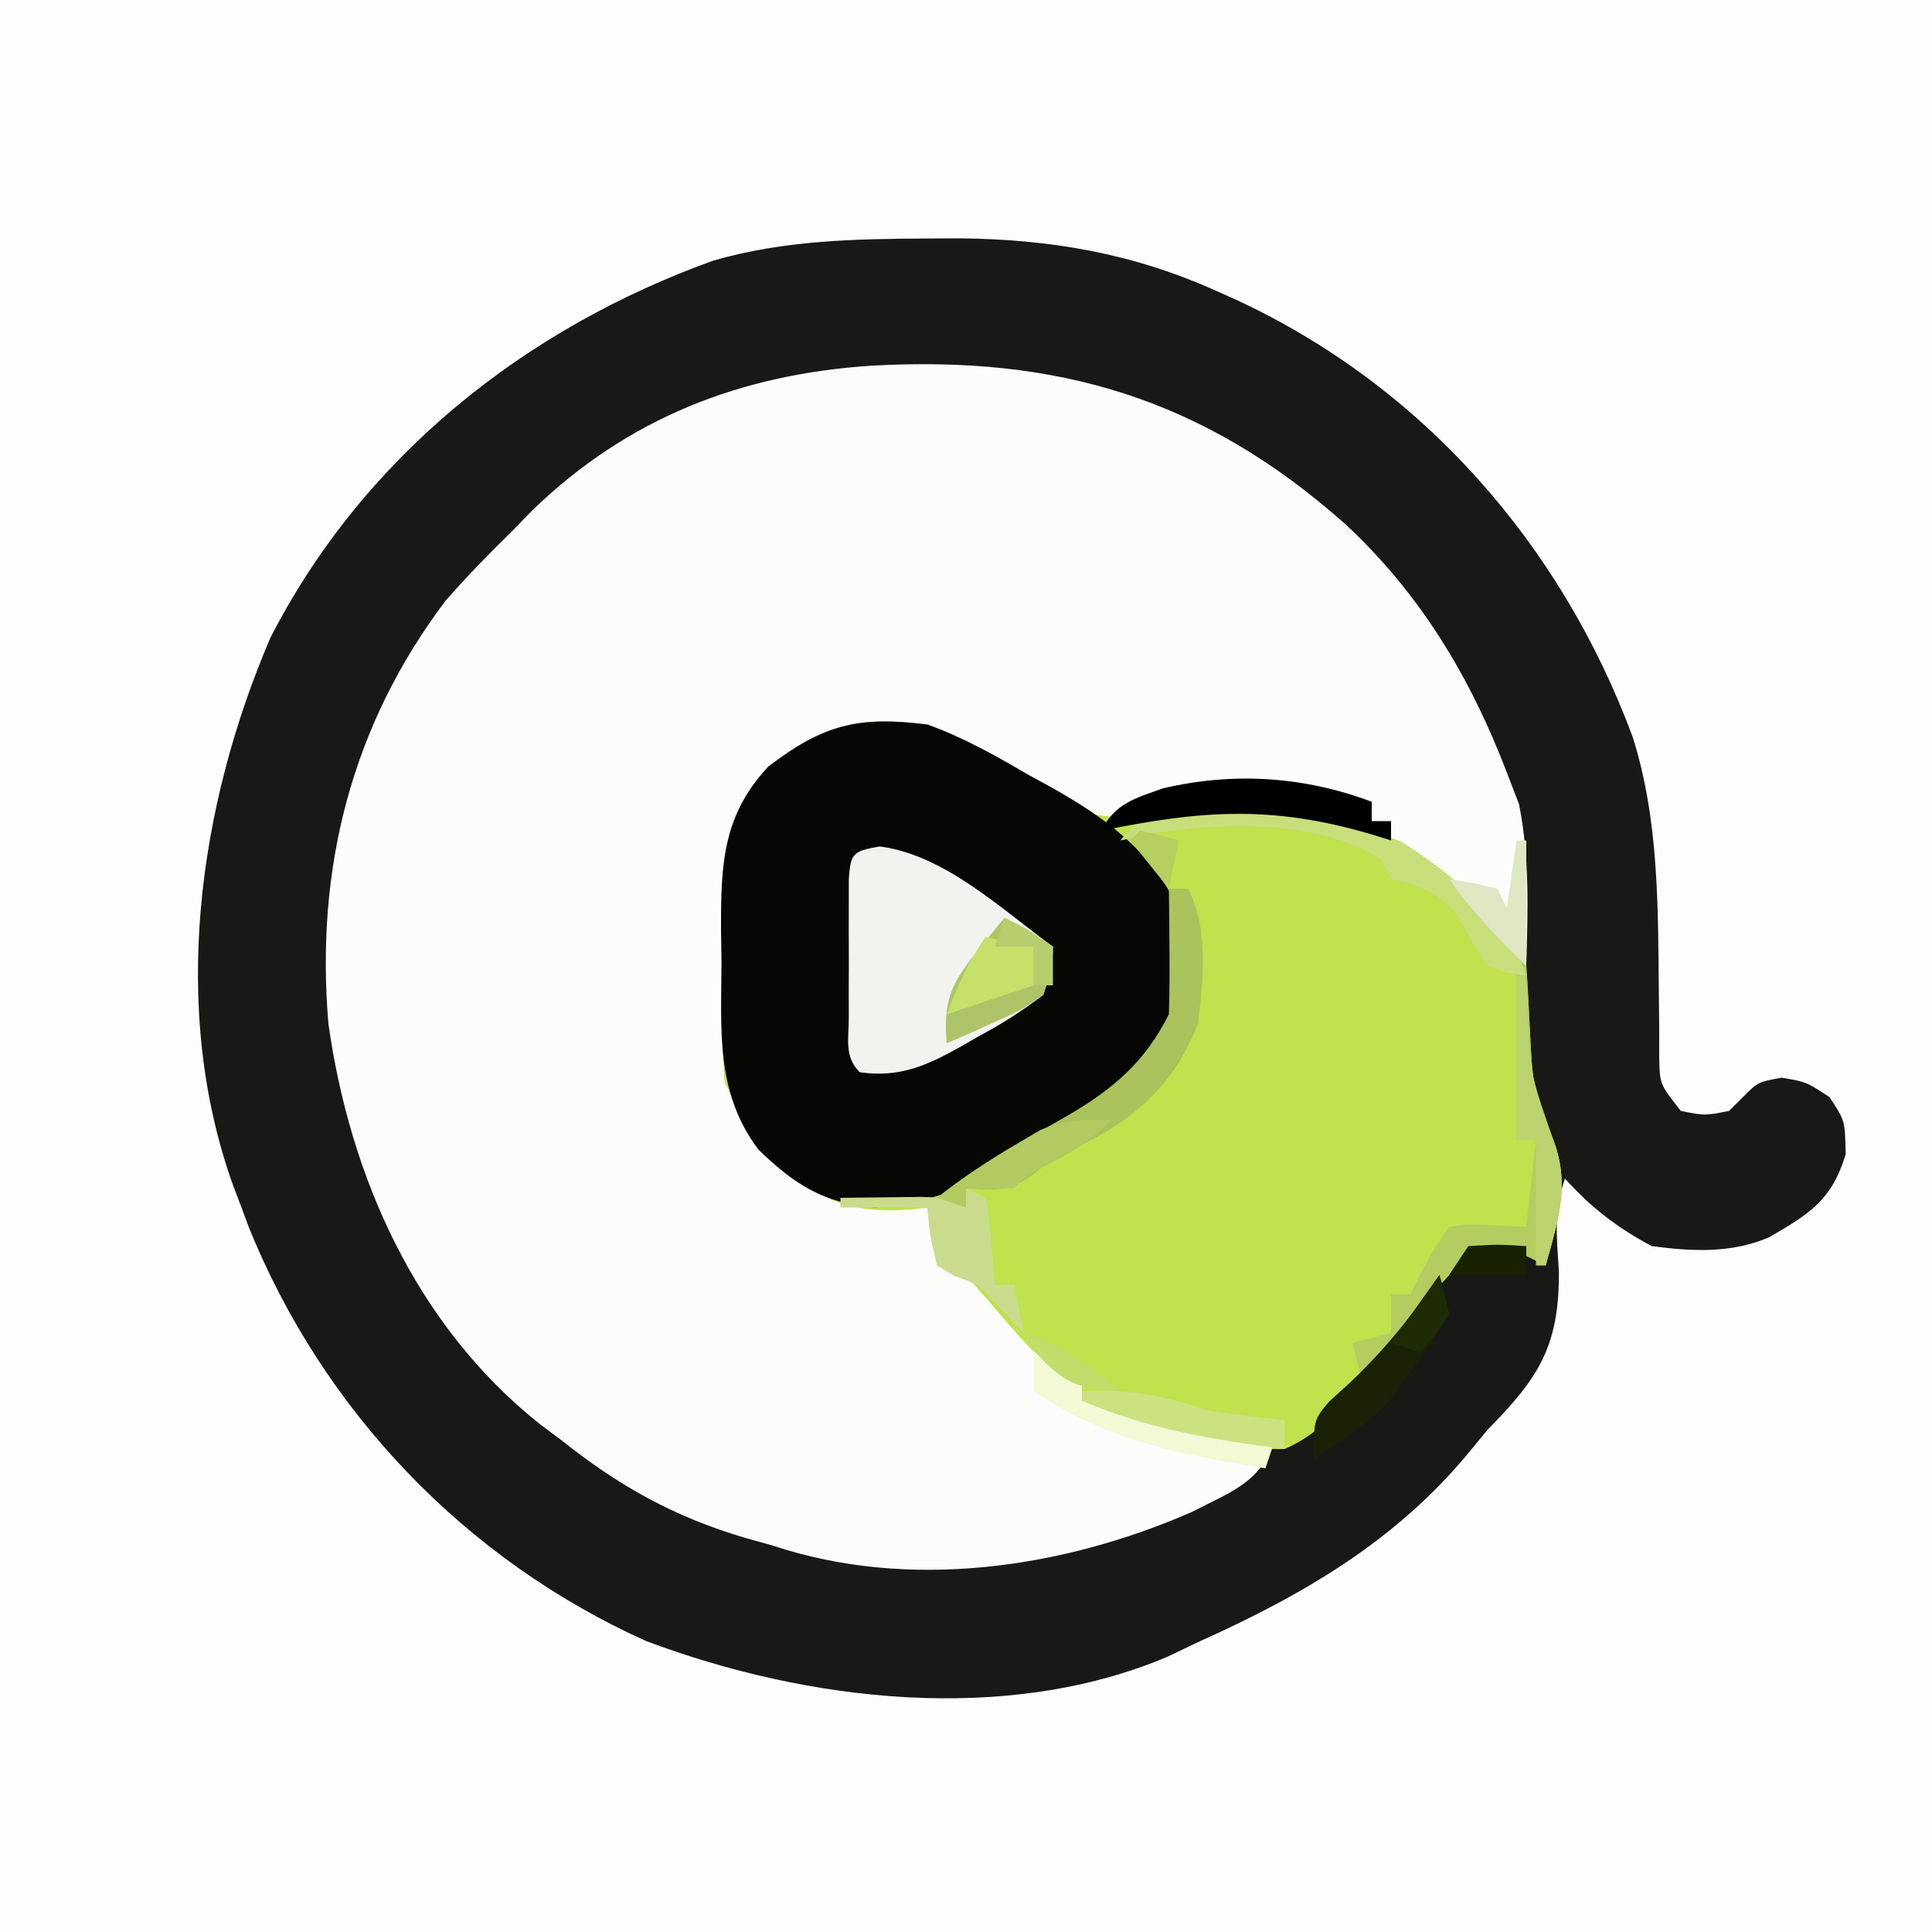<?xml version="1.0" encoding="UTF-8"?>
<svg version="1.1" xmlns="http://www.w3.org/2000/svg" width="200" height="200">
<rect width="100%" height="100%" fill="#808080" stroke="none"/>
<path d="M0 0 C66 0 132 0 200 0 C200 66 200 132 200 200 C134 200 68 200 0 200 C0 134 0 68 0 0 Z " fill="#FDFDFD" transform="translate(0,0)"/>
<path d="M0 0 C1.01 -0.006 2.019 -0.011 3.06 -0.017 C12.557 0.075 21.074 1.531 29.75 5.438 C30.437 5.745 31.123 6.053 31.831 6.37 C51.16 15.35 65.438 31.73 72.812 51.562 C75.564 60.194 75.445 69.28 75.537 78.261 C75.549 79.388 75.562 80.515 75.574 81.676 C75.574 83.196 75.574 83.196 75.573 84.747 C75.63 87.554 75.63 87.554 77.812 90.312 C80.27 90.813 80.27 90.813 82.812 90.312 C83.308 89.817 83.802 89.323 84.312 88.812 C85.812 87.312 85.812 87.312 88.25 86.875 C90.812 87.312 90.812 87.312 93.188 88.875 C94.812 91.312 94.812 91.312 94.875 94.812 C93.428 99.579 91.117 100.974 86.949 103.395 C83.03 105.078 78.988 104.86 74.812 104.312 C71.259 102.439 68.495 100.293 65.812 97.312 C64.643 100.822 64.955 103.254 65.188 106.938 C65.235 114.675 63.095 117.95 57.812 123.312 C57.187 124.072 56.562 124.831 55.918 125.613 C48.266 134.887 38.673 140.432 27.812 145.312 C26.789 145.802 25.765 146.292 24.711 146.797 C7.976 153.906 -12.653 151.457 -29.312 145.188 C-48.021 136.764 -62.708 121.401 -70.418 102.391 C-70.672 101.705 -70.926 101.019 -71.188 100.312 C-71.472 99.565 -71.757 98.817 -72.051 98.047 C-78.621 79.737 -75.692 58.803 -68.188 41.312 C-58.582 22.604 -41.886 9.319 -22.32 2.281 C-14.926 0.163 -7.652 0.041 0 0 Z " fill="#181817" transform="translate(96.188,24.688)"/>
<path d="M0 0 C19.194 -1.076 34.336 3.362 48.959 16.332 C56.775 23.552 61.98 32.236 65.772 42.145 C66.184 43.217 66.597 44.29 67.022 45.395 C68.137 50.969 67.925 56.48 67.772 62.145 C67.071 61.443 66.369 60.742 65.647 60.02 C64.955 59.337 64.955 59.337 64.249 58.641 C63.279 57.658 62.335 56.651 61.42 55.617 C55.457 49.071 47.859 46.408 39.147 45.957 C36.643 45.934 34.825 46.126 32.444 46.945 C28.569 48.199 25.562 48.903 21.681 47.258 C18.523 45.574 15.478 43.778 12.493 41.803 C6.934 38.253 2.368 37.096 -4.228 38.145 C-9.361 40.758 -12.408 43.684 -14.228 49.145 C-14.488 53.244 -14.459 57.35 -14.478 61.457 C-14.499 62.586 -14.519 63.714 -14.541 64.877 C-14.573 71.767 -14.385 76.738 -9.501 82.008 C-4.502 85.825 -0.519 87.115 5.772 87.145 C6.102 88.465 6.432 89.785 6.772 91.145 C7.432 90.815 8.092 90.485 8.772 90.145 C9.288 91.155 9.803 92.166 10.334 93.207 C13.009 97.913 16.861 102.689 21.772 105.145 C21.772 105.805 21.772 106.465 21.772 107.145 C28.428 108.908 34.912 110.485 41.772 111.145 C40.274 115.639 37.271 116.532 33.186 118.648 C19.79 124.519 3.862 126.841 -10.228 122.145 C-11.148 121.888 -12.069 121.631 -13.017 121.367 C-20.498 119.161 -26.147 115.987 -32.228 111.145 C-32.915 110.633 -33.602 110.121 -34.31 109.594 C-47.137 99.398 -53.986 84.032 -56.228 68.145 C-57.601 52.127 -53.866 37.25 -44.087 24.312 C-41.89 21.812 -39.614 19.465 -37.228 17.145 C-36.541 16.437 -35.854 15.729 -35.146 15 C-25.283 5.43 -13.558 0.88 0 0 Z " fill="#FCFCFB" transform="translate(90.228,37.855)"/>
<path d="M0 0 C3.227 1.35 6.026 3.199 8.938 5.125 C15.999 9.601 15.999 9.601 24.125 9.625 C25.757 9.105 27.383 8.565 29 8 C35.156 7.197 40.349 8.746 46 11 C46.99 11.371 47.98 11.742 49 12.125 C53.893 15.183 59.381 19.762 62 25 C62.156 27.227 62.275 29.457 62.375 31.688 C62.668 37.451 62.668 37.451 64.688 42.75 C66.597 47.478 65.339 51.211 64 56 C63.34 55.67 62.68 55.34 62 55 C59.144 54.41 59.144 54.41 56 55 C53.913 57 52.335 58.782 50.625 61.062 C49.66 62.255 48.691 63.445 47.719 64.633 C46.812 65.755 45.906 66.878 45 68 C42.577 70.973 40.548 73.438 37 75 C29.642 75.176 22.691 72.886 16 70 C16 69.34 16 68.68 16 68 C15.435 67.776 14.871 67.551 14.289 67.32 C11.338 65.618 9.58 63.463 7.375 60.875 C5.958 59.214 4.509 57.578 3 56 C2.34 56 1.68 56 1 56 C0.67 54.02 0.34 52.04 0 50 C-0.835 50.104 -0.835 50.104 -1.688 50.211 C-7.621 50.632 -10.795 49.482 -15.34 45.66 C-17.371 43.629 -18.774 41.597 -20 39 C-20.33 38.34 -20.66 37.68 -21 37 C-21.271 32.922 -21.232 28.836 -21.25 24.75 C-21.271 23.617 -21.291 22.484 -21.312 21.316 C-21.344 14.608 -21.264 9.497 -16.465 4.355 C-10.793 0.018 -7.12 -0.935 0 0 Z " fill="#BFE24D" transform="translate(96,75)"/>
<path d="M0 0 C3.68 1.322 6.947 3.149 10.312 5.125 C11.179 5.599 12.046 6.074 12.939 6.562 C18.64 9.795 23.002 13.004 26 19 C26.524 24.256 26.665 28.645 24.312 33.438 C17.235 41.281 5.285 49.395 -5.5 50 C-10.722 49.566 -13.763 47.616 -17.477 44.02 C-21.953 38.086 -21.333 31.663 -21.312 24.562 C-21.329 23.443 -21.345 22.323 -21.361 21.17 C-21.365 14.527 -21.213 9.442 -16.465 4.355 C-10.762 -0.005 -7.148 -0.899 0 0 Z " fill="#060705" transform="translate(96,75)"/>
<path d="M0 0 C6.709 0.857 12.592 6.477 17.938 10.375 C17.859 12.605 17.859 12.605 16.938 15.375 C14.671 17.075 12.657 18.37 10.188 19.688 C9.566 20.047 8.945 20.406 8.305 20.775 C4.748 22.745 2.021 23.942 -2.062 23.375 C-3.685 21.753 -3.192 19.955 -3.195 17.719 C-3.197 16.779 -3.198 15.839 -3.199 14.871 C-3.195 13.882 -3.191 12.894 -3.188 11.875 C-3.191 10.886 -3.195 9.898 -3.199 8.879 C-3.198 7.939 -3.197 6.999 -3.195 6.031 C-3.194 5.163 -3.193 4.295 -3.192 3.4 C-3.015 0.627 -2.719 0.494 0 0 Z " fill="#F2F3EE" transform="translate(91.062,87.625)"/>
<path d="M0 0 C0.99 0.371 1.98 0.743 3 1.125 C7.893 4.183 13.381 8.762 16 14 C16.156 16.227 16.275 18.457 16.375 20.688 C16.668 26.451 16.668 26.451 18.688 31.75 C20.597 36.478 19.339 40.211 18 45 C17.01 44.505 17.01 44.505 16 44 C13.165 43.373 13.165 43.373 10 44 C7.67 45.876 5.936 48.132 4.125 50.5 C3.379 51.43 3.379 51.43 2.617 52.379 C1.395 53.906 0.195 55.452 -1 57 C-1.33 55.68 -1.66 54.36 -2 53 C-0.02 52.505 -0.02 52.505 2 52 C2 50.68 2 49.36 2 48 C2.66 48 3.32 48 4 48 C4.289 47.402 4.577 46.804 4.875 46.188 C6 44 6 44 8 41 C9.945 40.707 9.945 40.707 12.125 40.812 C13.404 40.874 14.682 40.936 16 41 C16.33 38.03 16.66 35.06 17 32 C16.34 32 15.68 32 15 32 C15 26.39 15 20.78 15 15 C14.01 14.67 13.02 14.34 12 14 C10.962 12.357 9.964 10.688 9 9 C6.816 6.341 5.293 5.768 2 5 C1.67 4.34 1.34 3.68 1 3 C-5.869 -1.325 -16.134 -0.861 -23.871 0.508 C-24.574 0.67 -25.276 0.833 -26 1 C-24.222 -1.272 -23.146 -1.963 -20.312 -2.688 C-12.593 -3.416 -7.18 -2.864 0 0 Z " fill="#B3CD61" transform="translate(142,86)"/>
<path d="M0 0 C0.66 0 1.32 0 2 0 C4.131 4.262 3.578 9.384 3 14 C0.468 20.474 -3.675 24.004 -9.852 26.93 C-12.079 27.953 -12.079 27.953 -14.102 29.621 C-16.521 31.378 -18.078 31.243 -21 31 C-21 31.66 -21 32.32 -21 33 C-21.99 32.67 -22.98 32.34 -24 32 C-21.601 30.078 -19.124 28.45 -16.469 26.914 C-15.5 26.353 -15.5 26.353 -14.512 25.781 C-13.174 25.012 -11.833 24.249 -10.488 23.492 C-5.808 20.765 -2.481 17.961 0 13 C0.071 10.793 0.084 8.583 0.062 6.375 C0.053 5.186 0.044 3.998 0.035 2.773 C0.024 1.858 0.012 0.943 0 0 Z " fill="#AAC35C" transform="translate(121,92)"/>
<path d="M0 0 C0.99 0.371 1.98 0.743 3 1.125 C8.211 4.382 14.02 9.059 16 15 C14.188 14.812 14.188 14.812 12 14 C10.438 11.625 10.438 11.625 9 9 C6.816 6.341 5.293 5.768 2 5 C1.67 4.34 1.34 3.68 1 3 C-5.869 -1.325 -16.134 -0.861 -23.871 0.508 C-24.574 0.67 -25.276 0.833 -26 1 C-24.222 -1.272 -23.146 -1.963 -20.312 -2.688 C-12.593 -3.416 -7.18 -2.864 0 0 Z " fill="#C8DE7A" transform="translate(142,86)"/>
<path d="M0 0 C1.65 0.99 3.3 1.98 5 3 C4.816 5.324 4.816 5.324 4 8 C1.715 9.582 1.715 9.582 -1.062 10.812 C-1.982 11.231 -2.901 11.65 -3.848 12.082 C-4.558 12.385 -5.268 12.688 -6 13 C-6.353 8.803 -5.642 6.935 -3 3.688 C-2.443 2.99 -1.886 2.293 -1.312 1.574 C-0.663 0.795 -0.663 0.795 0 0 Z " fill="#AFC468" transform="translate(104,95)"/>
<path d="M0 0 C0 0.66 0 1.32 0 2 C0.66 2 1.32 2 2 2 C2 2.66 2 3.32 2 4 C1.299 3.783 0.598 3.567 -0.125 3.344 C-10.319 0.352 -17.65 0.869 -28 3 C-26.578 0.156 -24.476 -0.367 -21.586 -1.395 C-14.28 -3.105 -6.983 -2.632 0 0 Z " fill="#000" transform="translate(142,83)"/>
<path d="M0 0 C0.605 1.816 0.605 1.816 1 4 C-0.688 6.938 -0.688 6.938 -3 10 C-3.619 10.866 -4.237 11.732 -4.875 12.625 C-7.305 15.341 -9.905 17.101 -13 19 C-13 15 -13 15 -11.426 13.105 C-10.728 12.473 -10.031 11.84 -9.312 11.188 C-5.634 7.705 -2.805 4.208 0 0 Z " fill="#1A2107" transform="translate(149,132)"/>
<path d="M0 0 C0.66 0.33 1.32 0.66 2 1 C2.414 3.066 2.414 3.066 2.625 5.562 C2.7 6.389 2.775 7.215 2.852 8.066 C2.901 8.704 2.95 9.343 3 10 C3.66 10 4.32 10 5 10 C5.33 11.65 5.66 13.3 6 15 C5.258 14.216 4.515 13.432 3.75 12.625 C1.291 9.963 1.291 9.963 -1.25 9.062 C-1.827 8.712 -2.405 8.361 -3 8 C-3.75 4.875 -3.75 4.875 -4 2 C-6.97 2 -9.94 2 -13 2 C-13 1.67 -13 1.34 -13 1 C-11.208 0.973 -9.417 0.954 -7.625 0.938 C-6.627 0.926 -5.63 0.914 -4.602 0.902 C-2 1 -2 1 0 2 C0 1.34 0 0.68 0 0 Z " fill="#CBDB8D" transform="translate(100,123)"/>
<path d="M0 0 C2.5 1.375 2.5 1.375 5 3 C5 3.66 5 4.32 5 5 C11.656 6.764 18.14 8.34 25 9 C24.67 9.99 24.34 10.98 24 12 C15.186 10.572 7.516 9.153 0 4 C0 2.68 0 1.36 0 0 Z " fill="#F3F9D5" transform="translate(107,140)"/>
<path d="M0 0 C4.894 -0.196 8.407 0.406 13 2 C15.664 2.44 18.312 2.722 21 3 C21 3.99 21 4.98 21 6 C13.614 5.043 6.859 3.959 0 1 C0 0.67 0 0.34 0 0 Z " fill="#CCE180" transform="translate(112,144)"/>
<path d="M0 0 C0.33 0 0.66 0 1 0 C1.037 0.857 1.075 1.714 1.113 2.598 C1.336 9.901 1.336 9.901 3.688 16.688 C5.578 21.459 4.349 25.176 3 30 C2.67 30 2.34 30 2 30 C2 25.71 2 21.42 2 17 C1.34 17 0.68 17 0 17 C0 11.39 0 5.78 0 0 Z " fill="#BCD370" transform="translate(157,101)"/>
<path d="M0 0 C-1.845 1.845 -3.307 2.824 -5.562 4.062 C-8.74 5.651 -8.74 5.651 -10 7 C-11.666 7.041 -13.334 7.043 -15 7 C-15 7.66 -15 8.32 -15 9 C-15.99 8.67 -16.98 8.34 -18 8 C-15.284 5.9 -12.537 4.029 -9.562 2.312 C-8.821 1.876 -8.08 1.439 -7.316 0.988 C-4.705 -0.126 -2.811 -0.183 0 0 Z " fill="#B2CA61" transform="translate(115,116)"/>
<path d="M0 0 C1.65 0.33 3.3 0.66 5 1 C5 2.32 5 3.64 5 5 C0.545 6.485 0.545 6.485 -4 8 C-2.875 5.028 -1.777 2.666 0 0 Z " fill="#C6E069" transform="translate(102,97)"/>
<path d="M0 0 C0.33 0 0.66 0 1 0 C1 4.29 1 8.58 1 13 C-1.932 10.147 -4.643 7.349 -7 4 C-4.562 4.375 -4.562 4.375 -2 5 C-1.67 5.66 -1.34 6.32 -1 7 C-0.67 4.69 -0.34 2.38 0 0 Z " fill="#DFE7C3" transform="translate(157,87)"/>
<path d="M0 0 C0.33 1.32 0.66 2.64 1 4 C-0.438 6.25 -0.438 6.25 -2 8 C-2.99 7.67 -3.98 7.34 -5 7 C-3.35 4.69 -1.7 2.38 0 0 Z " fill="#1F2B05" transform="translate(149,132)"/>
<path d="M0 0 C2.5 1.25 2.5 1.25 5 3 C5 4.32 5 5.64 5 7 C4.34 7 3.68 7 3 7 C3 5.68 3 4.36 3 3 C1.68 3 0.36 3 -1 3 C-0.67 2.01 -0.34 1.02 0 0 Z " fill="#B8CD6E" transform="translate(104,95)"/>
<path d="M0 0 C3.995 1.37 6.8 3.257 10 6 C5.968 5.725 4.431 5.465 1.625 2.438 C0.821 1.231 0.821 1.231 0 0 Z " fill="#C1DD6A" transform="translate(106,138)"/>
<path d="M0 0 C3.125 -0.188 3.125 -0.188 6 0 C6 0.99 6 1.98 6 3 C3.36 3 0.72 3 -2 3 C-1.34 2.01 -0.68 1.02 0 0 Z " fill="#182203" transform="translate(152,129)"/>
<path d="M0 0 C2.062 0.438 2.062 0.438 4 1 C3.67 2.65 3.34 4.3 3 6 C1.68 4.35 0.36 2.7 -1 1 C-0.67 0.67 -0.34 0.34 0 0 Z " fill="#B6CF5E" transform="translate(118,86)"/>
</svg>
